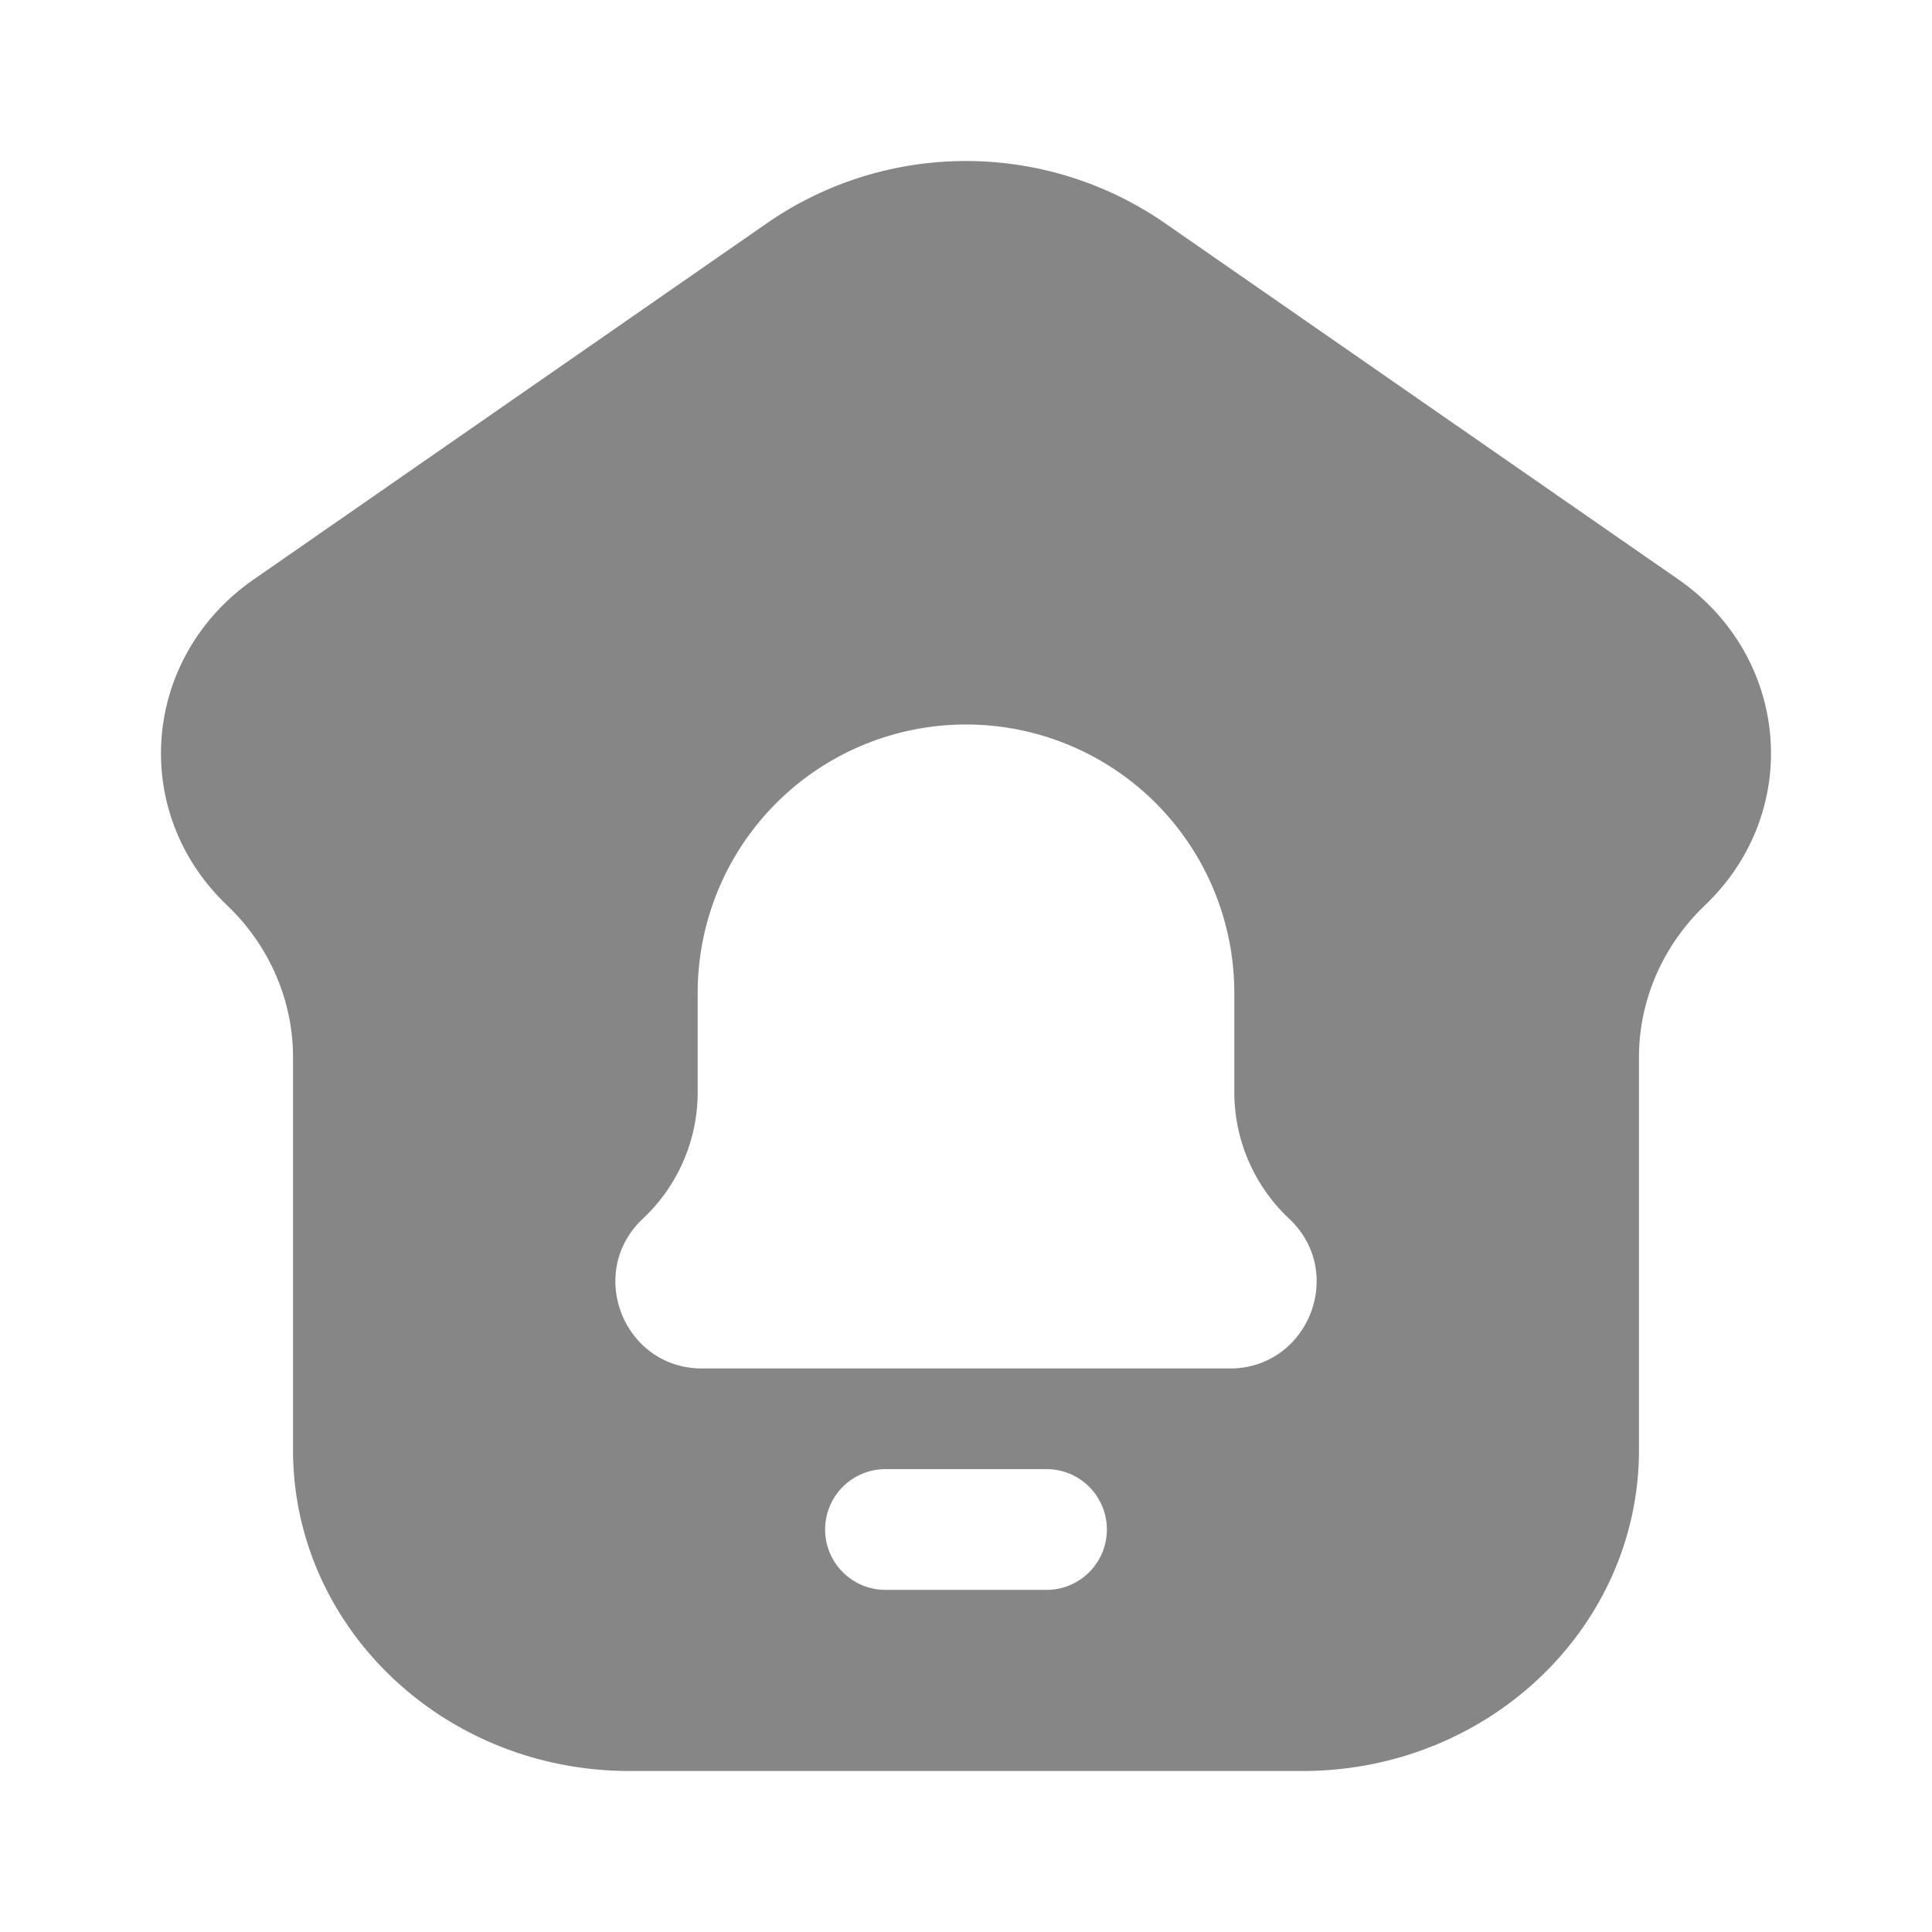 <svg width="24" height="24" fill="none" xmlns="http://www.w3.org/2000/svg">
    <path fill-rule="evenodd" clip-rule="evenodd" d="M16.18 22c2.31 0 4.18-1.786 4.18-3.99v-4.877c0-.708.296-1.387.82-1.888 1.216-1.16 1.058-3.083-.332-4.048l-6.39-4.434a4.343 4.343 0 0 0-4.917 0L3.153 7.197c-1.391.965-1.55 2.888-.333 4.048.524.5.82 1.18.82 1.888v4.878C3.64 20.214 5.51 22 7.82 22h8.36Zm-7.513-9.667a3.333 3.333 0 0 1 6.666 0v1.234c0 .595.247 1.164.68 1.571.713.668.24 1.862-.736 1.862H8.723c-.976 0-1.448-1.194-.736-1.862.434-.407.68-.976.68-1.57v-1.235ZM11 18.25a.75.75 0 0 0 0 1.5h2a.75.75 0 0 0 0-1.5h-2Z" fill="#868686"/>
</svg>
